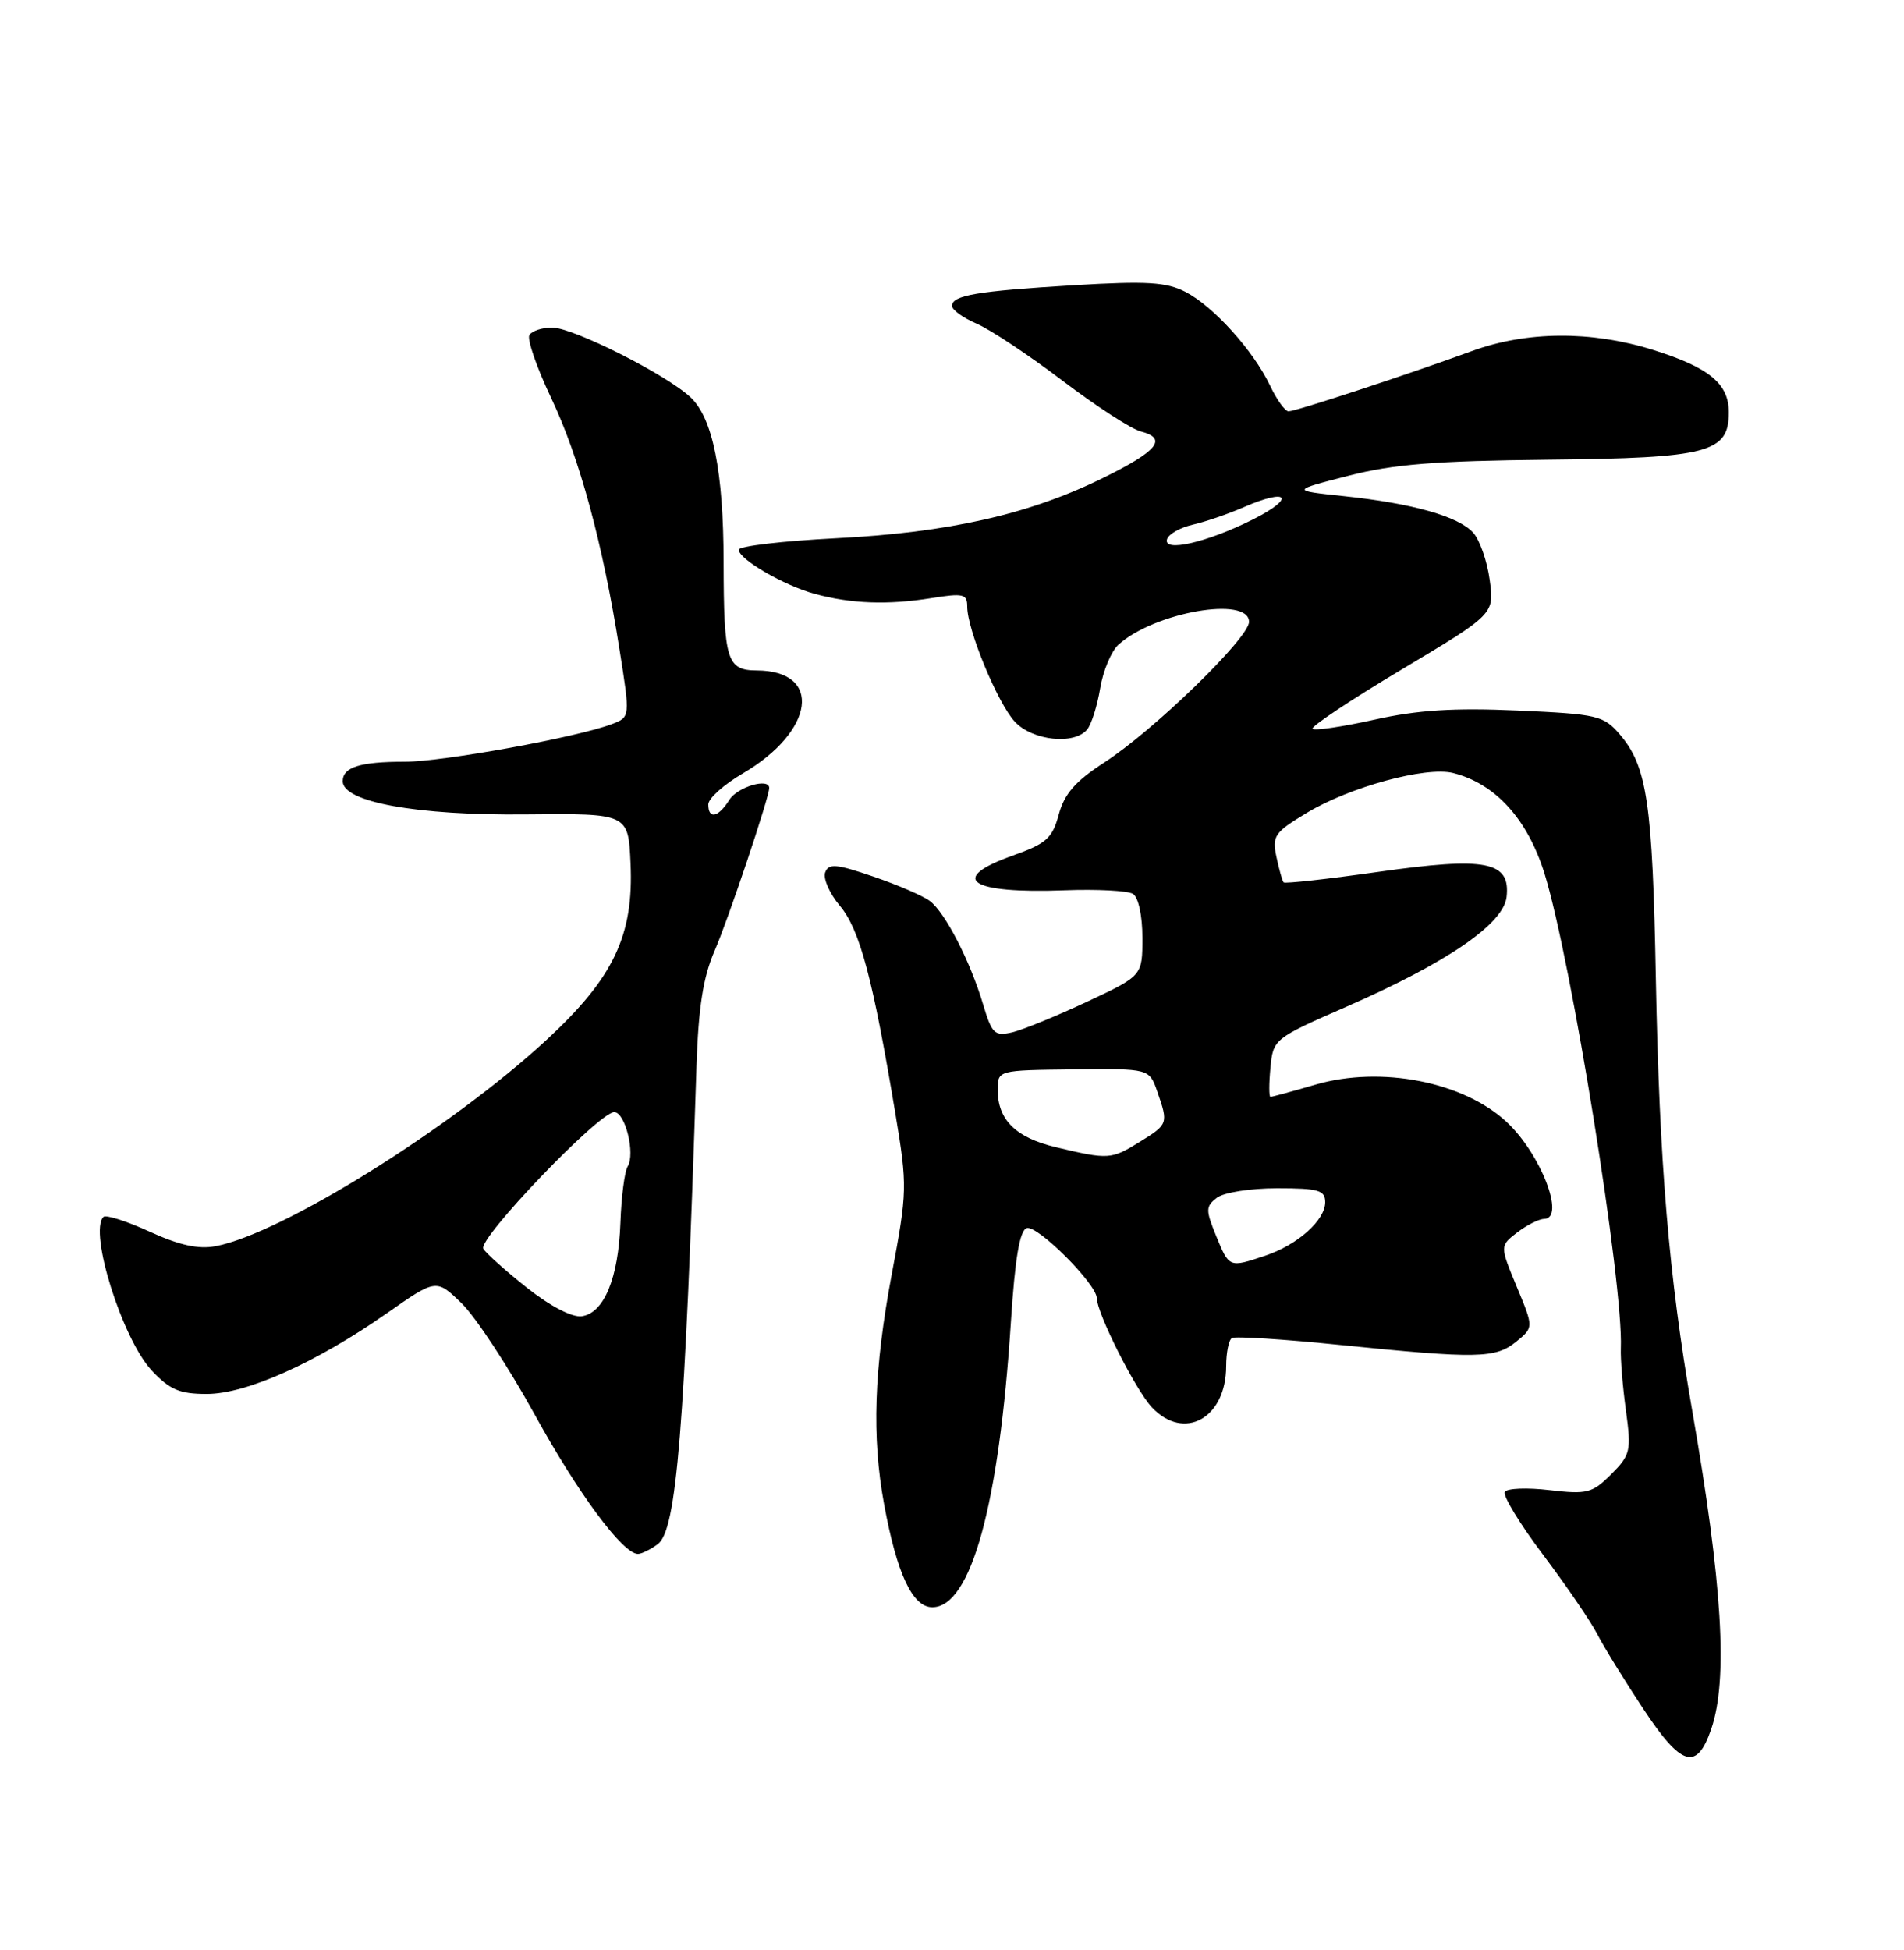 <?xml version="1.0" encoding="UTF-8" standalone="no"?>
<!DOCTYPE svg PUBLIC "-//W3C//DTD SVG 1.1//EN" "http://www.w3.org/Graphics/SVG/1.1/DTD/svg11.dtd" >
<svg xmlns="http://www.w3.org/2000/svg" xmlns:xlink="http://www.w3.org/1999/xlink" version="1.1" viewBox="0 0 250 256">
 <g >
 <path fill="currentColor"
d=" M 224.69 226.99 C 226.92 220.48 226.16 207.93 222.16 185.00 C 219.13 167.59 217.88 152.73 217.42 128.64 C 216.99 105.42 216.28 100.60 212.67 96.40 C 210.54 93.93 209.77 93.75 199.25 93.28 C 190.90 92.91 186.16 93.21 180.46 94.48 C 176.27 95.41 172.62 95.95 172.34 95.68 C 172.07 95.41 177.33 91.90 184.03 87.90 C 196.22 80.61 196.22 80.61 195.60 76.13 C 195.27 73.66 194.29 70.88 193.44 69.94 C 191.50 67.79 185.50 66.09 176.50 65.14 C 169.50 64.40 169.50 64.40 177.00 62.47 C 182.93 60.94 188.44 60.50 203.31 60.35 C 224.34 60.13 227.00 59.43 227.00 54.13 C 227.00 50.36 224.40 48.23 217.00 45.92 C 208.88 43.39 200.43 43.46 193.23 46.10 C 184.99 49.12 170.14 54.00 169.19 54.00 C 168.74 54.00 167.64 52.48 166.76 50.62 C 164.56 46.01 159.34 40.23 155.66 38.32 C 153.15 37.03 150.59 36.87 141.06 37.44 C 128.26 38.21 125.00 38.76 125.00 40.16 C 125.00 40.68 126.46 41.73 128.25 42.50 C 130.04 43.27 135.10 46.63 139.50 49.97 C 143.90 53.31 148.53 56.32 149.79 56.64 C 153.36 57.57 152.01 59.22 144.78 62.77 C 135.13 67.53 124.53 69.91 109.82 70.66 C 102.77 71.02 97.00 71.70 97.00 72.17 C 97.00 73.42 102.94 76.87 107.00 77.97 C 111.74 79.26 116.57 79.44 122.25 78.53 C 126.49 77.85 127.00 77.97 127.00 79.64 C 127.00 82.67 130.99 92.32 133.25 94.75 C 135.58 97.25 141.09 97.83 142.76 95.75 C 143.32 95.06 144.08 92.63 144.46 90.34 C 144.84 88.05 145.92 85.48 146.86 84.63 C 151.57 80.37 164.00 78.20 164.00 81.64 C 164.00 83.75 151.50 95.89 144.98 100.11 C 141.20 102.56 139.75 104.22 139.02 106.93 C 138.18 110.04 137.39 110.75 133.03 112.30 C 124.37 115.37 127.30 117.35 139.81 116.88 C 144.05 116.72 148.08 116.93 148.76 117.35 C 149.48 117.80 150.00 120.22 150.00 123.11 C 150.00 128.10 150.00 128.10 142.75 131.50 C 138.76 133.37 134.34 135.18 132.93 135.52 C 130.59 136.07 130.24 135.74 129.07 131.81 C 127.37 126.15 124.11 119.81 122.10 118.29 C 121.22 117.62 117.89 116.18 114.70 115.09 C 109.80 113.41 108.81 113.32 108.35 114.53 C 108.05 115.32 108.92 117.30 110.29 118.93 C 112.89 122.02 114.62 128.51 117.58 146.28 C 119.15 155.72 119.13 156.45 117.09 167.28 C 114.75 179.73 114.45 188.67 116.09 197.51 C 117.77 206.64 119.82 211.00 122.42 211.00 C 127.49 211.00 131.19 197.55 132.73 173.58 C 133.27 165.20 133.89 161.53 134.81 161.23 C 136.19 160.77 143.99 168.56 144.01 170.42 C 144.03 172.41 149.10 182.47 151.24 184.75 C 155.47 189.26 161.00 186.20 161.00 179.34 C 161.00 177.57 161.34 175.91 161.75 175.66 C 162.16 175.40 168.57 175.81 176.00 176.57 C 193.97 178.39 196.35 178.35 199.08 176.14 C 201.38 174.27 201.38 174.27 199.15 168.92 C 196.93 163.56 196.93 163.56 199.21 161.80 C 200.47 160.84 202.06 160.03 202.75 160.02 C 205.59 159.97 202.31 151.47 197.83 147.30 C 192.17 142.01 181.32 139.89 172.73 142.39 C 169.69 143.28 167.02 144.00 166.82 144.00 C 166.61 144.00 166.61 142.28 166.81 140.19 C 167.17 136.40 167.25 136.34 176.84 132.14 C 190.00 126.38 197.41 121.30 197.82 117.76 C 198.35 113.07 195.15 112.45 180.99 114.46 C 174.31 115.41 168.71 116.03 168.54 115.84 C 168.37 115.65 167.95 114.15 167.60 112.50 C 167.01 109.75 167.34 109.27 171.61 106.70 C 177.23 103.31 187.23 100.59 190.79 101.48 C 196.35 102.88 200.58 107.53 202.81 114.72 C 206.33 126.08 213.17 168.59 212.82 177.00 C 212.76 178.38 213.06 182.05 213.49 185.17 C 214.21 190.49 214.09 191.00 211.55 193.55 C 209.06 196.03 208.39 196.20 203.48 195.63 C 200.53 195.28 197.88 195.38 197.59 195.86 C 197.29 196.33 199.55 200.05 202.61 204.11 C 205.66 208.17 208.86 212.85 209.71 214.50 C 210.55 216.15 213.27 220.56 215.74 224.30 C 220.77 231.93 222.79 232.54 224.69 226.99 Z  M 86.36 202.72 C 88.84 200.91 89.91 187.69 91.45 140.00 C 91.71 132.20 92.32 128.29 93.83 124.82 C 95.61 120.73 101.00 104.67 101.00 103.45 C 101.00 102.07 96.82 103.31 95.77 105.00 C 94.31 107.33 93.00 107.61 93.00 105.60 C 93.00 104.82 95.05 102.99 97.56 101.52 C 106.99 95.99 108.05 88.06 99.37 88.02 C 95.43 88.00 95.03 86.69 95.01 73.80 C 95.00 61.92 93.59 54.90 90.68 52.17 C 87.48 49.16 75.25 43.00 72.49 43.00 C 71.18 43.00 69.85 43.44 69.51 43.98 C 69.18 44.52 70.46 48.23 72.36 52.23 C 76.09 60.07 79.14 71.31 81.35 85.32 C 82.75 94.15 82.75 94.15 80.34 95.06 C 75.76 96.80 58.17 100.00 53.17 100.00 C 47.27 100.00 45.00 100.71 45.00 102.57 C 45.00 105.30 54.76 107.07 69.00 106.92 C 82.50 106.78 82.50 106.78 82.79 113.35 C 83.22 122.80 80.58 128.35 71.80 136.48 C 59.27 148.08 37.00 161.96 28.31 163.60 C 26.05 164.03 23.52 163.47 19.64 161.69 C 16.62 160.31 13.89 159.44 13.58 159.76 C 11.63 161.70 16.06 175.78 19.91 179.91 C 22.29 182.45 23.58 183.00 27.15 183.00 C 32.36 183.00 41.49 178.91 50.79 172.41 C 57.28 167.87 57.28 167.87 60.61 171.10 C 62.44 172.88 66.72 179.39 70.13 185.57 C 75.91 196.08 81.77 204.00 83.76 204.00 C 84.23 204.00 85.40 203.43 86.36 202.72 Z  M 159.68 162.25 C 158.29 158.84 158.30 158.39 159.77 157.25 C 160.67 156.55 164.17 156.00 167.69 156.00 C 173.13 156.00 174.00 156.25 174.00 157.83 C 174.00 160.20 170.38 163.43 166.10 164.86 C 161.38 166.44 161.40 166.45 159.68 162.25 Z  M 138.65 150.61 C 133.36 149.35 131.00 147.02 131.00 143.06 C 131.01 140.50 131.01 140.50 140.96 140.39 C 150.90 140.28 150.90 140.28 151.95 143.29 C 153.42 147.51 153.39 147.60 149.63 149.92 C 145.90 152.23 145.55 152.25 138.65 150.61 Z  M 153.24 70.77 C 153.47 70.10 154.97 69.26 156.57 68.89 C 158.18 68.53 161.23 67.49 163.34 66.57 C 169.22 64.01 170.17 65.35 164.50 68.20 C 158.46 71.23 152.65 72.56 153.24 70.77 Z  M 69.24 169.10 C 66.45 166.89 63.85 164.57 63.46 163.94 C 62.68 162.68 78.65 146.00 80.65 146.00 C 82.09 146.00 83.44 151.47 82.41 153.14 C 82.01 153.79 81.58 157.12 81.46 160.53 C 81.20 167.81 79.31 172.38 76.39 172.80 C 75.14 172.98 72.28 171.50 69.24 169.10 Z "/>
</g>
</svg>